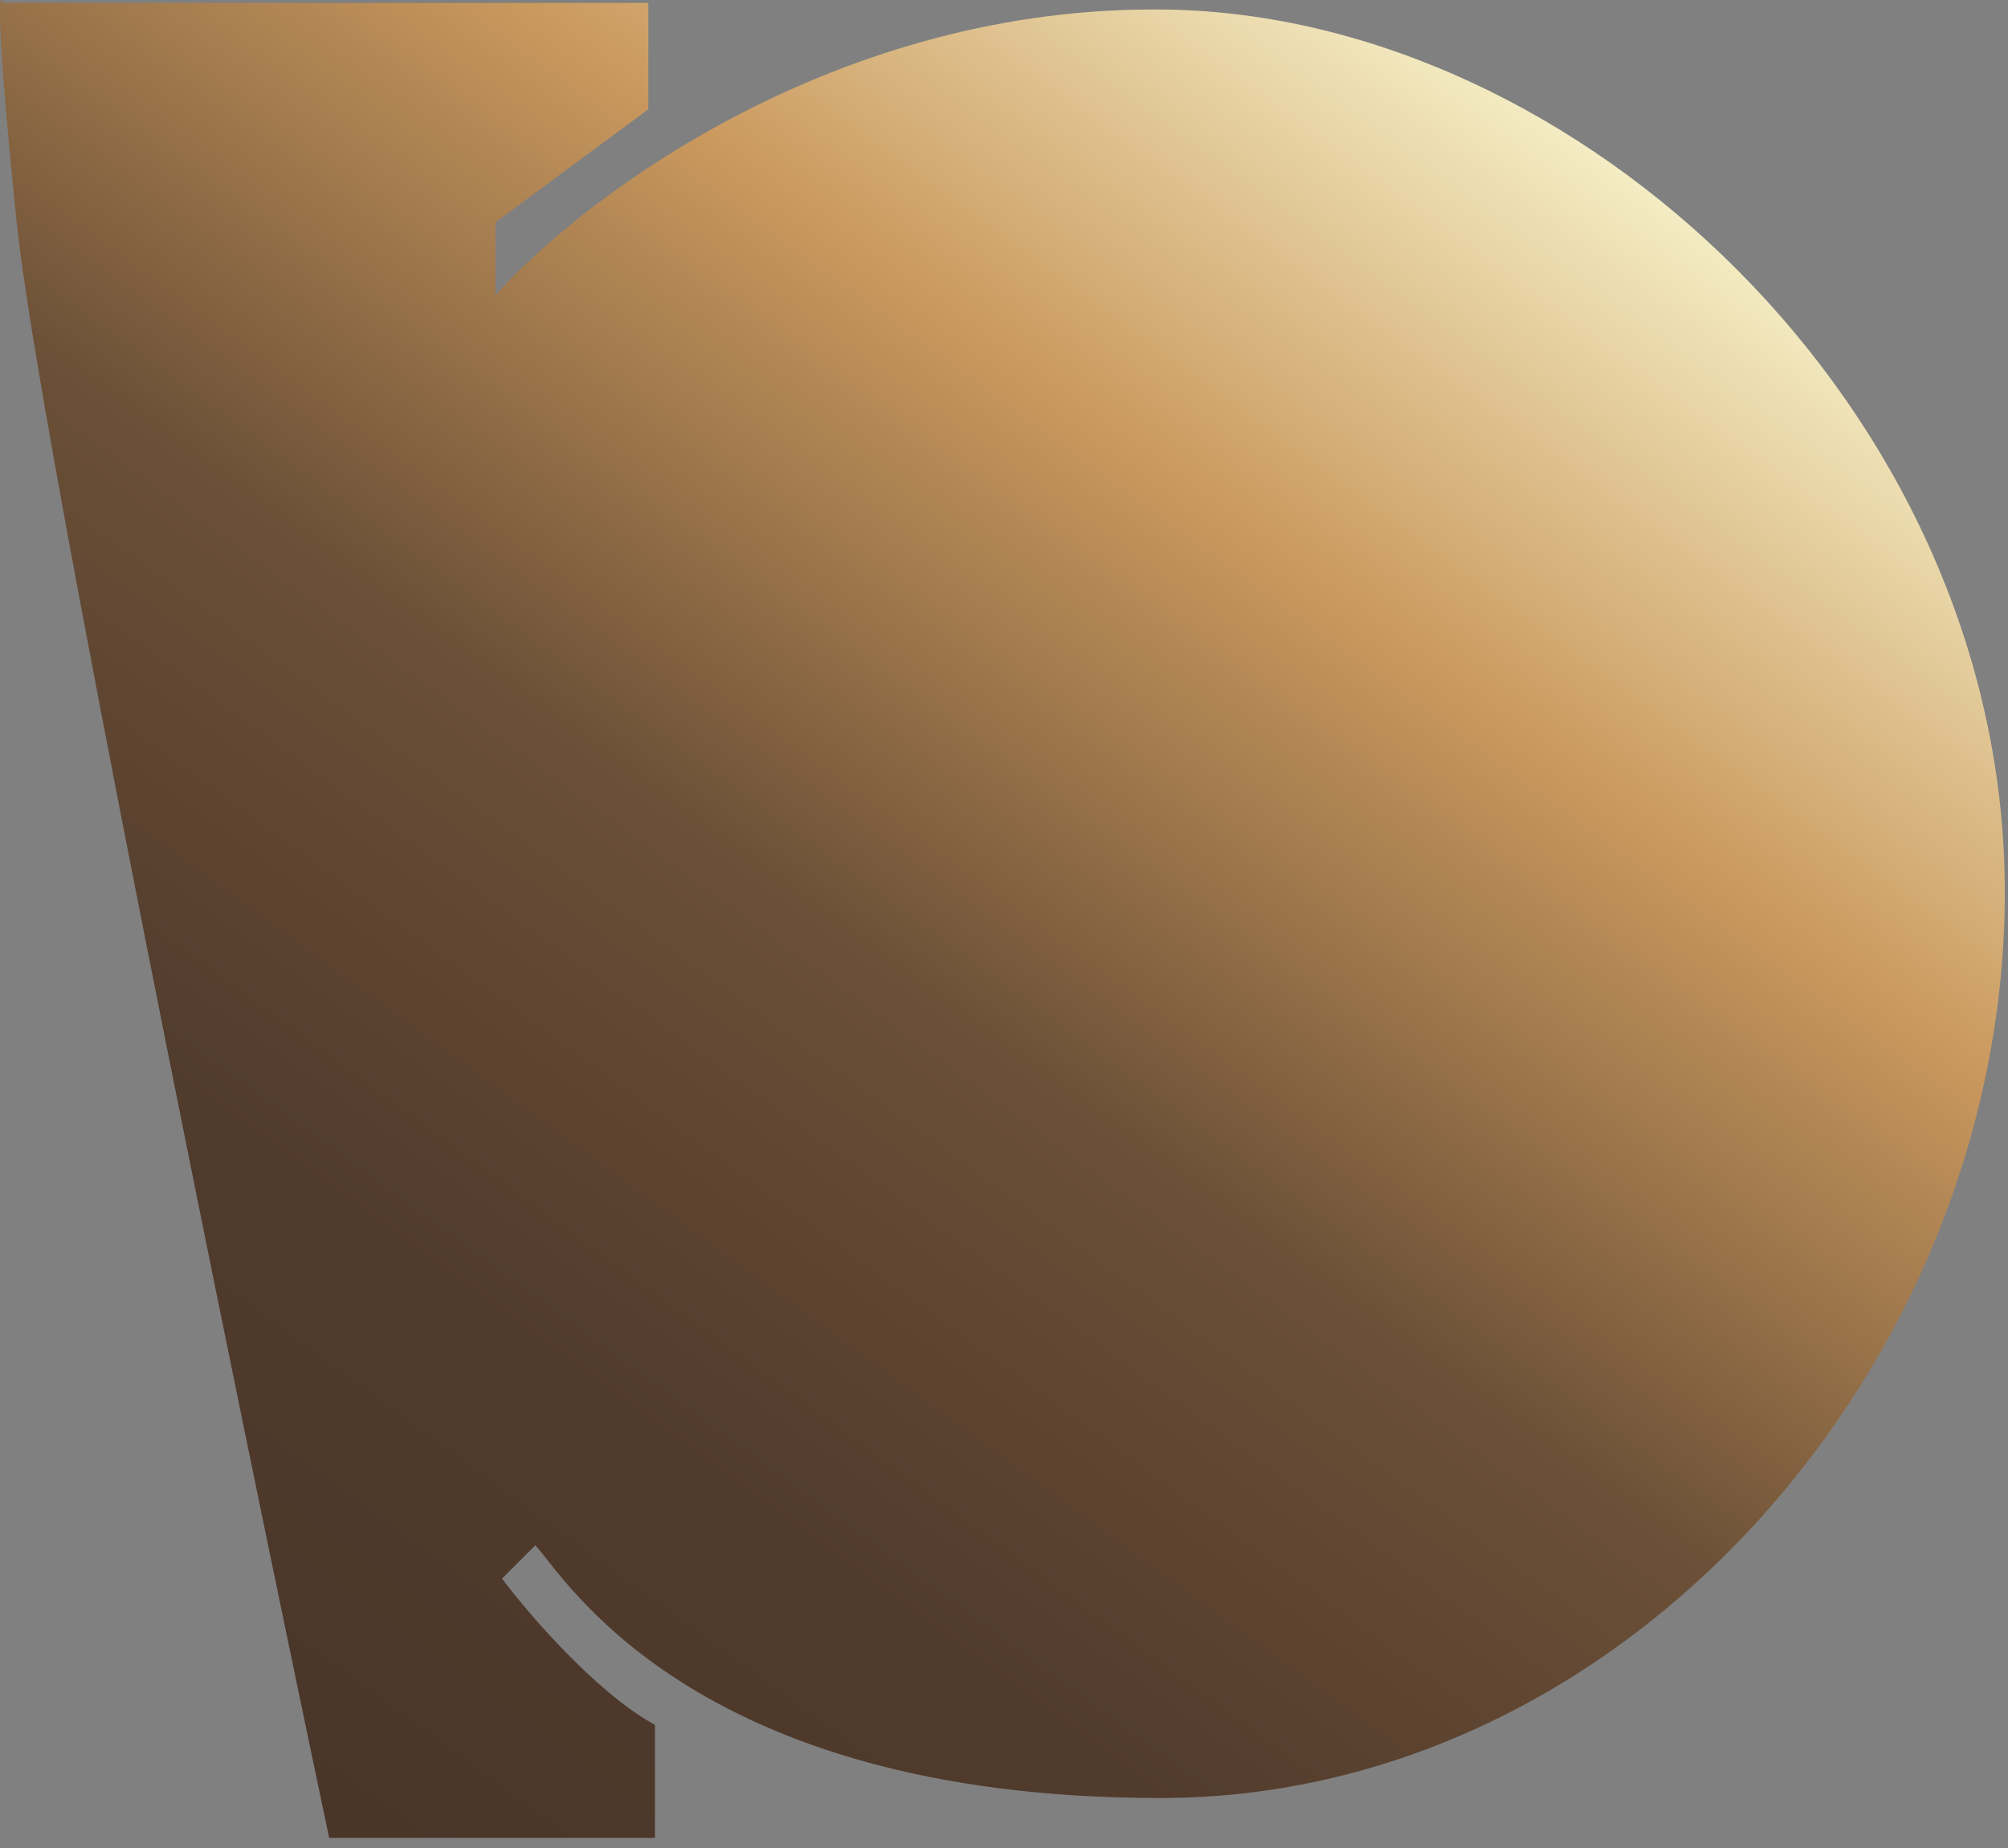 <svg width="151" height="139" viewBox="0 0 151 139" fill="none" xmlns="http://www.w3.org/2000/svg">
<rect x="0" y="0" width="151" height="139" fill="#808080" stroke="none"/>
<path d="M48.753 0.22H0.253C-0.08 -0.78 -0.347 1.12 1.253 16.72C2.853 32.32 17.586 104.22 24.753 138.22H49.253V129.72C44.853 127.32 39.753 121.387 37.753 118.72L40.253 116.22C42.253 118.22 51.753 135.22 87.253 135.22C122.753 135.22 151.253 101.72 150.753 66.22C150.253 30.72 118.753 1.22 87.753 0.72C62.953 0.32 43.753 14.887 37.253 22.22V16.72L48.753 8.22V0.22Z" fill="url(#paint0_linear_1_2)"/>
<defs>
<linearGradient id="paint0_linear_1_2" x1="121" y1="6.5" x2="23.5" y2="140" gradientUnits="userSpaceOnUse">
<stop stop-color="#F9F6CF"/>
<stop offset="0.26" stop-color="#CA995E"/>
<stop offset="0.516" stop-color="#6C5037"/>
<stop offset="0.75" stop-color="#513B2C"/>
<stop offset="1" stop-color="#493529"/>
</linearGradient>
</defs>
</svg>
